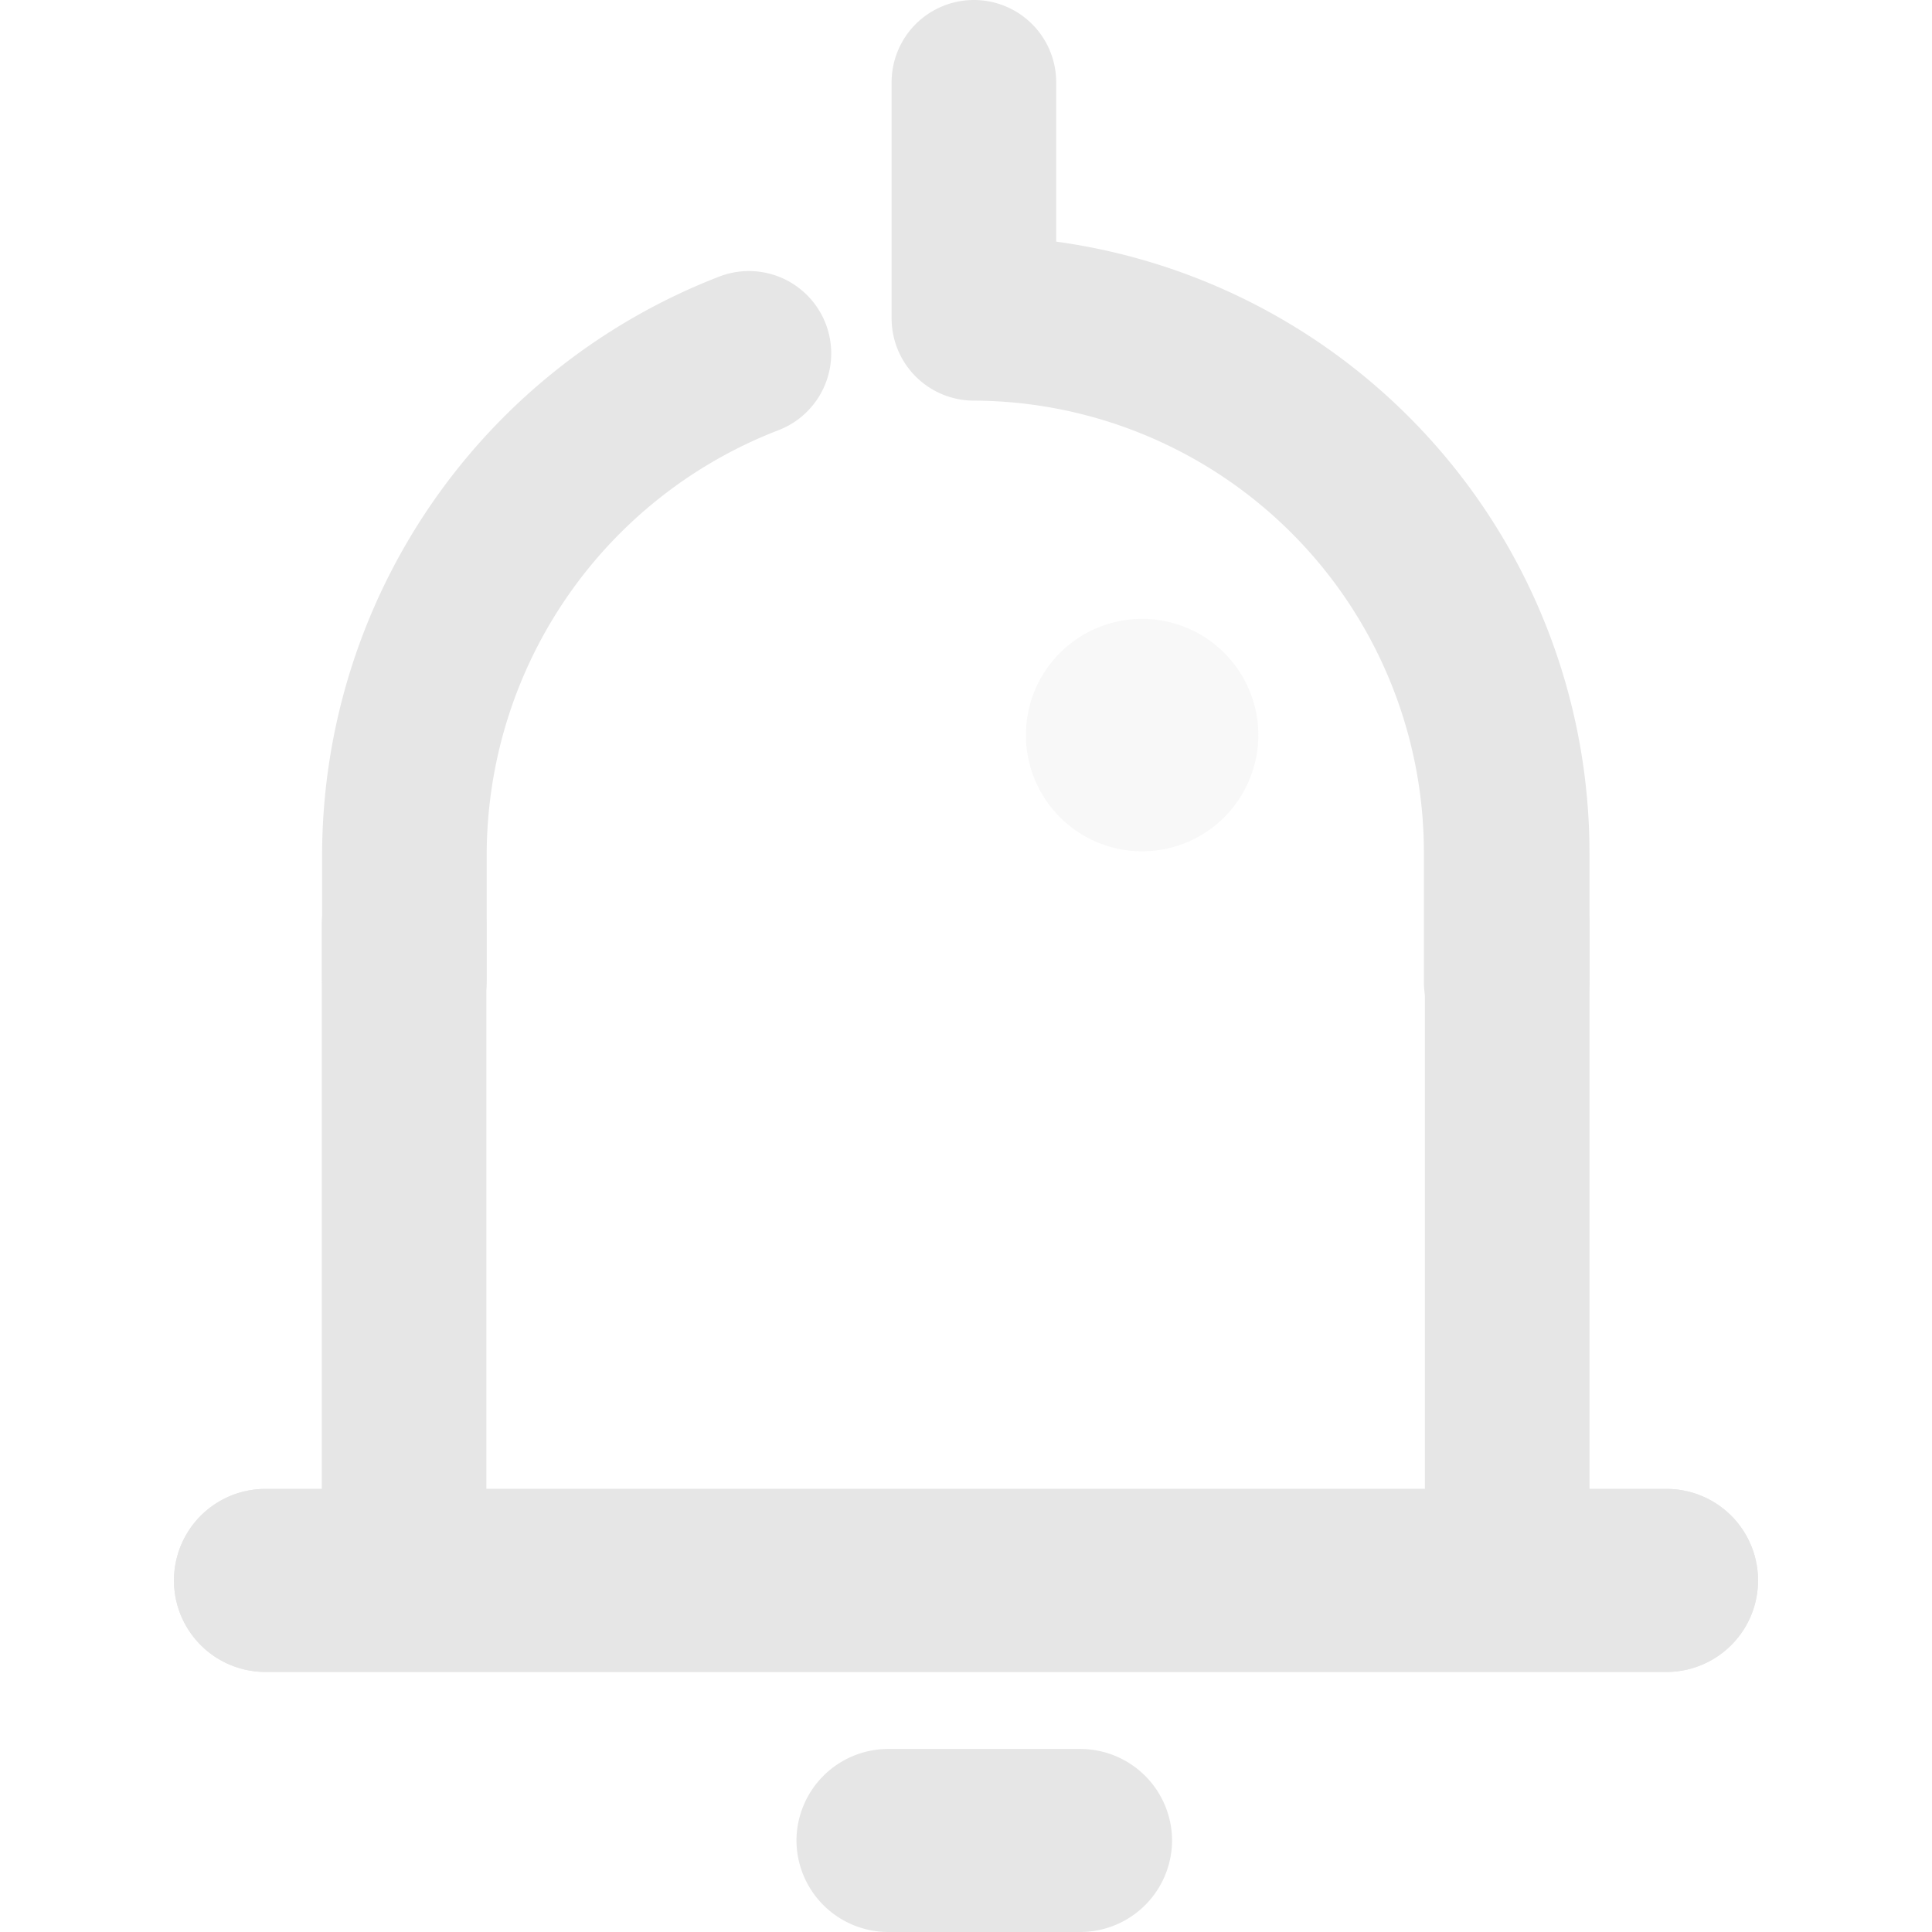 <?xml version="1.0" standalone="no"?><!DOCTYPE svg PUBLIC "-//W3C//DTD SVG 1.1//EN" "http://www.w3.org/Graphics/SVG/1.1/DTD/svg11.dtd"><svg t="1632125826134" class="icon" viewBox="0 0 1024 1024" version="1.1" xmlns="http://www.w3.org/2000/svg" p-id="2403" xmlns:xlink="http://www.w3.org/1999/xlink" width="200" height="200"><defs><style type="text/css"></style></defs><path d="M572.718 926.991h-102.068a48.679 48.679 0 0 0-48.504 48.504 48.679 48.679 0 0 0 48.504 48.504h102.068a48.679 48.679 0 0 0 48.504-48.504 48.679 48.679 0 0 0-48.504-48.504zM883.285 789.155H140.715a48.504 48.504 0 0 0 0 97.009h742.57a48.504 48.504 0 0 0 0-97.009z" fill="#e6e6e6" p-id="2404"></path><path d="M883.285 789.155H140.715a48.504 48.504 0 0 0 0 97.009h742.57a48.504 48.504 0 0 0 0-97.009z" fill="#e6e6e6" p-id="2405"></path><path d="M798.315 446.31a43.793 43.793 0 0 0-43.096 43.619v332.551a43.793 43.793 0 0 0 87.238 0V489.929a43.793 43.793 0 0 0-43.793-43.619zM214.344 446.31a43.793 43.793 0 0 0-43.793 43.619v332.551a43.793 43.793 0 0 0 87.238 0V489.929A43.793 43.793 0 0 0 214.344 446.31z" fill="#e6e6e6" p-id="2406"></path><path d="M605.345 328.015a61.59 61.59 0 1 0 61.59 61.59 61.59 61.59 0 0 0-61.59-61.59z" fill="#e6e6e6" opacity=".3" p-id="2407"></path><path d="M798.315 563.732a43.445 43.445 0 0 1-43.619-43.619v-67.697A239.556 239.556 0 0 0 516.187 212.337a43.619 43.619 0 0 1-43.619-43.619V43.619a43.619 43.619 0 0 1 87.238 0v84.446A327.143 327.143 0 0 1 842.458 452.416v67.697a43.445 43.445 0 0 1-44.142 43.619zM214.344 563.209a43.619 43.619 0 0 1-43.619-43.619v-67.173A329.236 329.236 0 0 1 381.317 146.56a43.619 43.619 0 1 1 31.231 81.48A241.475 241.475 0 0 0 257.963 452.416v67.173a43.619 43.619 0 0 1-43.619 43.619z" fill="#e6e6e6" p-id="2408"></path></svg>